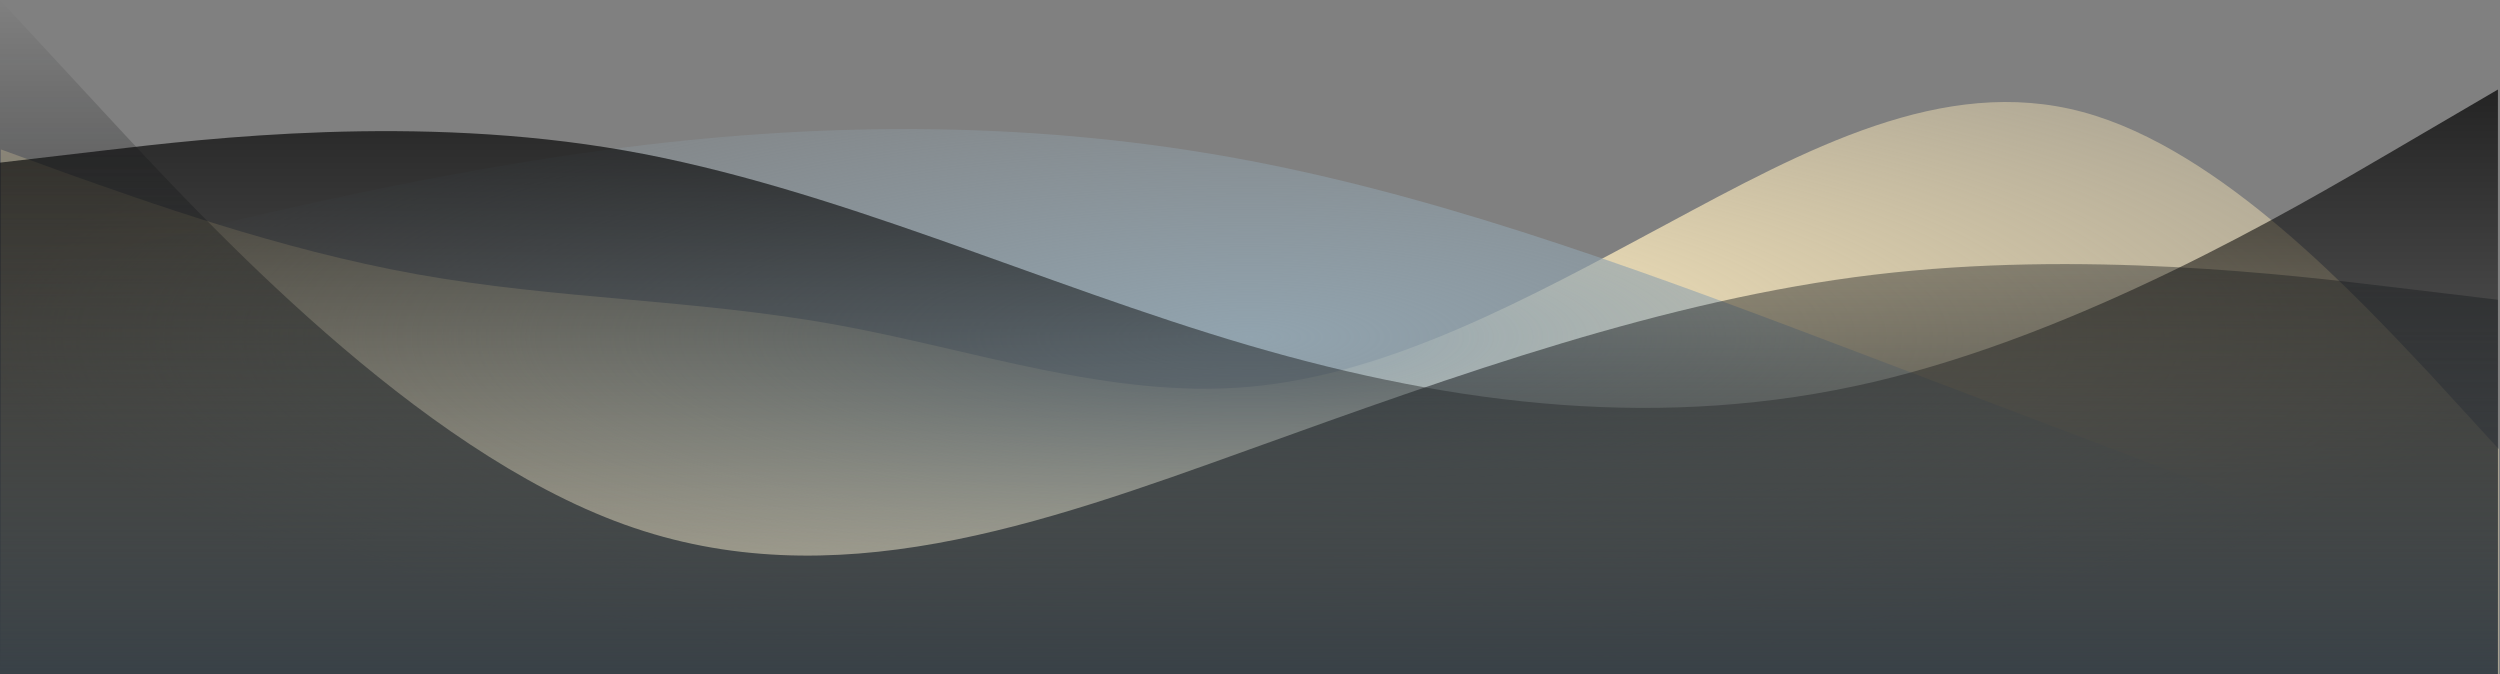 <svg width="1201" height="324" viewBox="0 0 1201 324" fill="none" xmlns="http://www.w3.org/2000/svg">
<rect x="0" y="0" width="1201" height="324" fill="#808080" stroke="none"/>
<path fill-rule="evenodd" clip-rule="evenodd" d="M0.445 71.788L33.445 83.788C67.445 95.788 133.445 119.788 200.445 131.788C267.445 143.788 333.445 143.788 400.445 155.788C467.445 167.788 533.445 191.788 600.445 185.788C667.445 179.788 733.445 143.788 800.445 107.788C867.445 71.788 933.445 35.788 1000.45 53.788C1067.45 71.788 1133.45 143.788 1167.45 179.788L1200.45 215.788V323.788H1167.45C1133.45 323.788 1067.45 323.788 1000.45 323.788C933.445 323.788 867.445 323.788 800.445 323.788C733.445 323.788 667.445 323.788 600.445 323.788C533.445 323.788 467.445 323.788 400.445 323.788C333.445 323.788 267.445 323.788 200.445 323.788C133.445 323.788 67.445 323.788 33.445 323.788H0.445V71.788Z" fill="url(#paint0_radial_159_114)"/>
<path fill-rule="evenodd" clip-rule="evenodd" d="M0 134.117L50 121.458C100 108.799 200 83.481 300 70.823C400 58.164 500 58.164 600 77.152C700 96.14 800 134.117 900 172.093C1000 210.07 1100 248.047 1150 267.035L1200 286.023V324H1150C1100 324 1000 324 900 324C800 324 700 324 600 324C500 324 400 324 300 324C200 324 100 324 50 324H0V134.117Z" fill="url(#paint1_radial_159_114)"/>
<path fill-rule="evenodd" clip-rule="evenodd" d="M0 78.125L50 72.271C100 66.417 200 54.708 300 72.271C400 89.833 500 136.667 600 165.938C700 195.208 800 206.917 900 183.5C1000 160.083 1100 101.542 1150 72.271L1200 43V324H1150C1100 324 1000 324 900 324C800 324 700 324 600 324C500 324 400 324 300 324C200 324 100 324 50 324H0V78.125Z" fill="url(#paint2_linear_159_114)"/>
<path fill-rule="evenodd" clip-rule="evenodd" d="M0 0L50 54C100 108 200 216 300 252C400 288 500 252 600 216C700 180 800 144 900 132C1000 120 1100 132 1150 138L1200 144V324H1150C1100 324 1000 324 900 324C800 324 700 324 600 324C500 324 400 324 300 324C200 324 100 324 50 324H0V0Z" fill="url(#paint3_linear_159_114)"/>
<defs>
<radialGradient id="paint0_radial_159_114" cx="0" cy="0" r="1" gradientUnits="userSpaceOnUse" gradientTransform="translate(600.223 162) rotate(90) scale(162 600.223)">
<stop stop-color="#FEEDC2"/>
<stop offset="1" stop-color="#FFEBB9" stop-opacity="0.36"/>
</radialGradient>
<radialGradient id="paint1_radial_159_114" cx="0" cy="0" r="1" gradientUnits="userSpaceOnUse" gradientTransform="translate(600.223 162) rotate(90) scale(162 600.223)">
<stop stop-color="#91A3AE"/>
<stop offset="1" stop-color="#91A3AE" stop-opacity="0"/>
</radialGradient>
<linearGradient id="paint2_linear_159_114" x1="600.223" y1="0" x2="600.223" y2="324" gradientUnits="userSpaceOnUse">
<stop stop-opacity="0.83"/>
<stop offset="1" stop-opacity="0"/>
</linearGradient>
<linearGradient id="paint3_linear_159_114" x1="600" y1="0" x2="600" y2="324" gradientUnits="userSpaceOnUse">
<stop stop-opacity="0"/>
<stop offset="1" stop-color="#394147"/>
</linearGradient>
</defs>
</svg>
